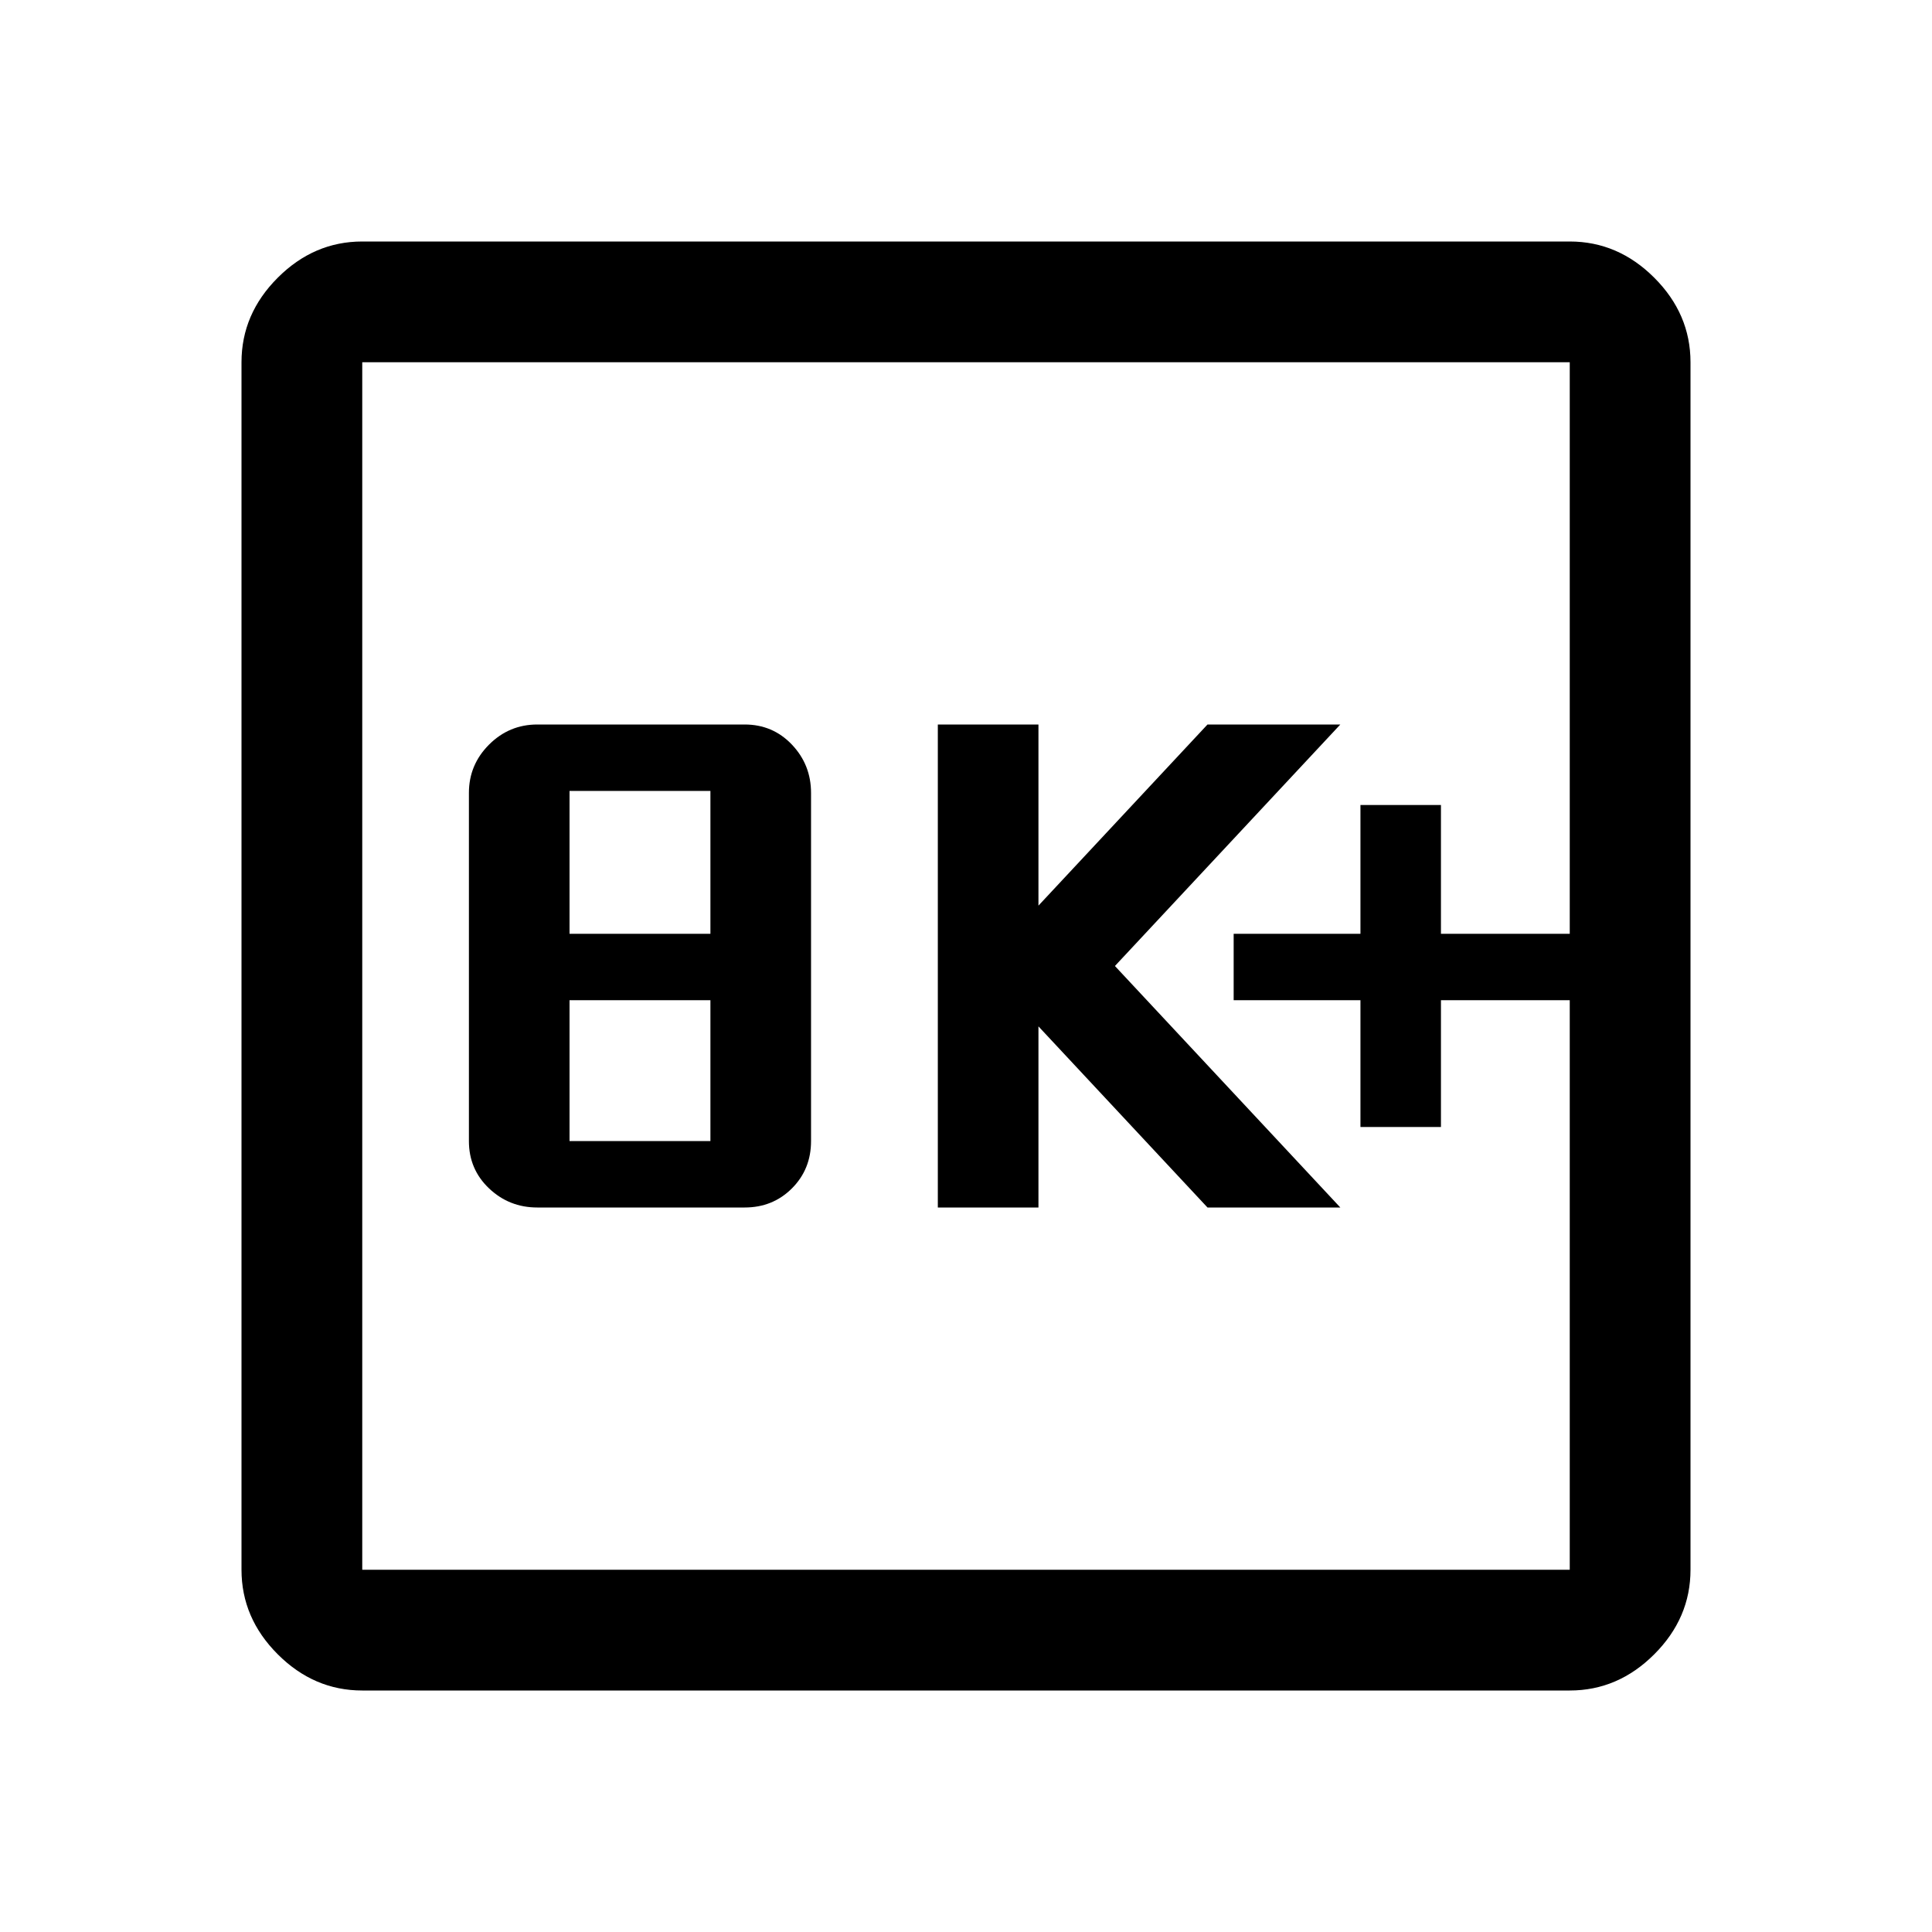 <svg xmlns="http://www.w3.org/2000/svg" height="48" width="48"><path d="M13.35 30h5.15q.7 0 1.175-.475.475-.475.475-1.175V19.7q0-.7-.475-1.2T18.5 18h-5.15q-.7 0-1.2.5t-.5 1.2v8.65q0 .7.5 1.175.5.475 1.2.475Zm.8-1.65v-3.5h3.5v3.5Zm0-5.15v-3.55h3.5v3.55ZM23.3 30h2.5v-4.5L30 30h3.3l-5.6-6 5.6-6H30l-4.2 4.5V18h-2.5Zm10.5-2h2v-3.15H39V23.2h-3.2V20h-2v3.2h-3.15v1.65h3.15ZM9 42q-1.2 0-2.1-.9Q6 40.2 6 39V9q0-1.2.9-2.1Q7.8 6 9 6h30q1.2 0 2.1.9.9.9.9 2.1v30q0 1.2-.9 2.1-.9.9-2.1.9Zm0-3h30V9H9v30ZM9 9v30V9Z"/></svg>